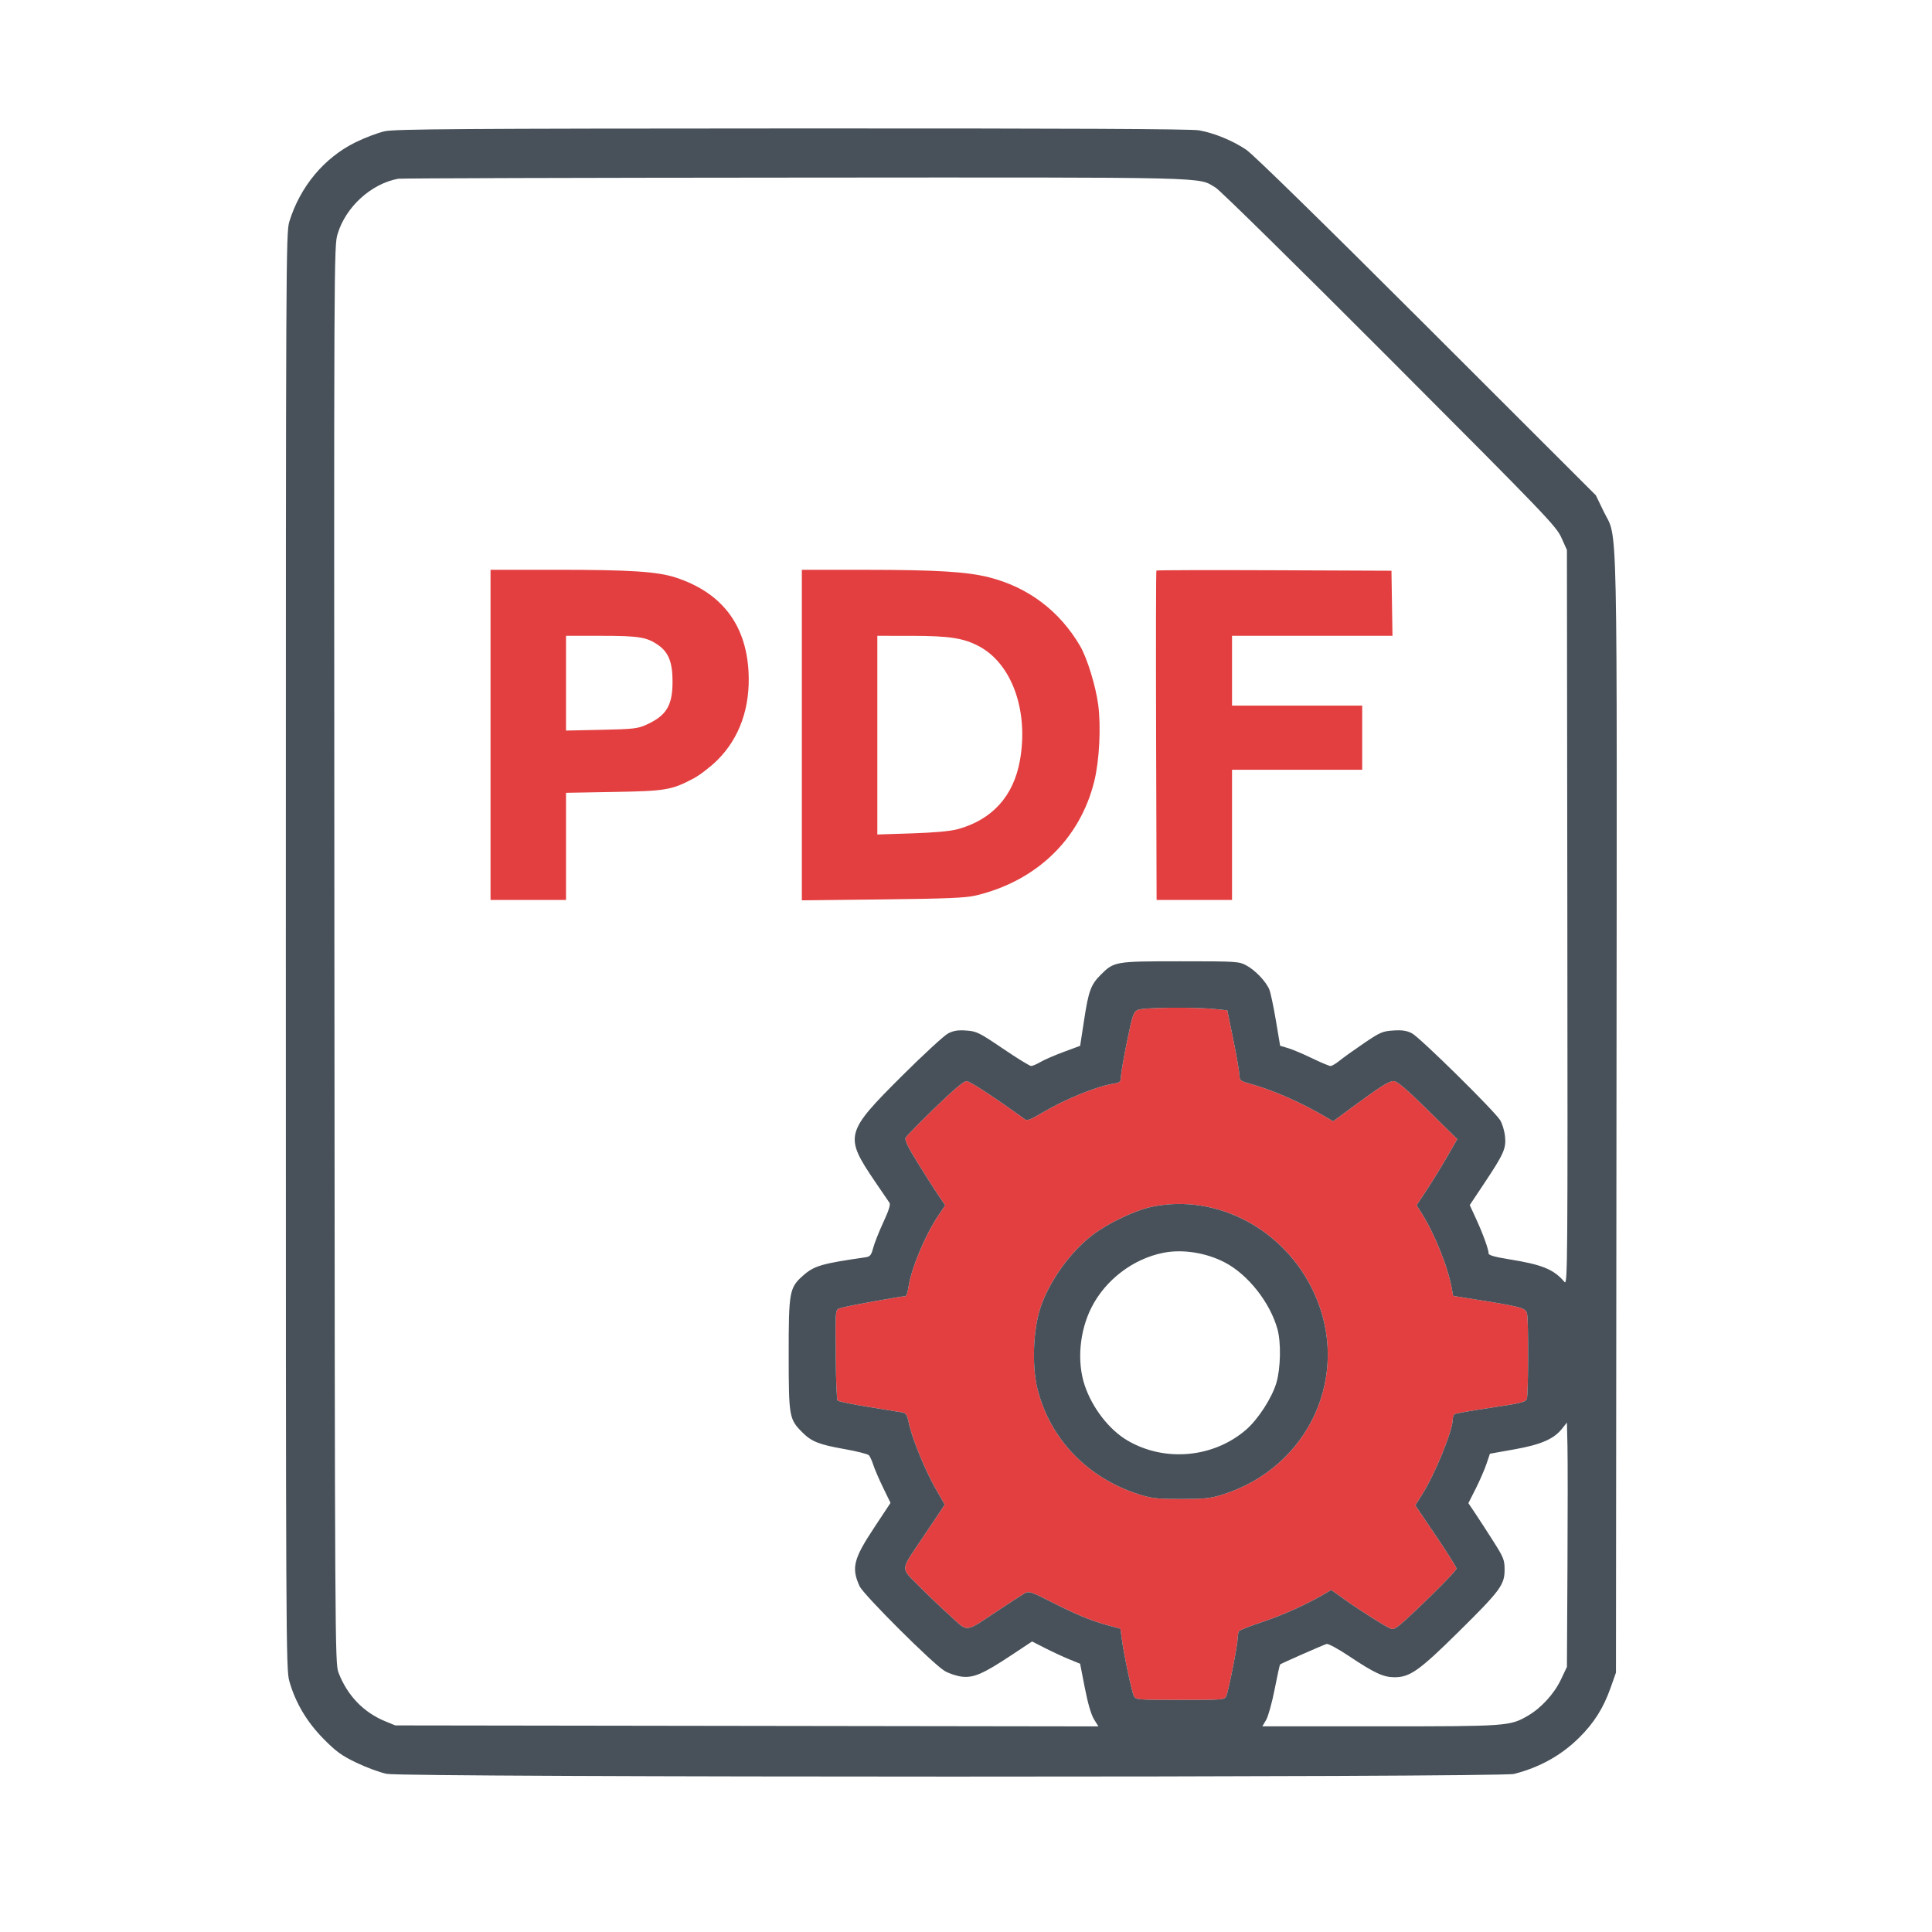 <svg xmlns="http://www.w3.org/2000/svg" width="1024" height="1024" viewBox="0 0 1024 1024" version="1.1"><path d="M 260 389.500 L 260 477 280 477 L 300 477 300 448.600 L 300 420.200 325.250 419.753 C 352.874 419.265, 355.899 418.757, 367.494 412.655 C 370.791 410.920, 376.458 406.575, 380.088 403 C 391.985 391.281, 397.773 374.923, 396.734 355.954 C 395.357 330.807, 382.331 313.996, 358.105 306.098 C 348.428 302.943, 333.983 302.002, 295.250 302.001 L 260 302 260 389.500 M 425 389.598 L 425 477.196 467.750 476.708 C 501.641 476.321, 511.862 475.897, 517.071 474.663 C 549.361 467.012, 572.454 444.754, 580.007 414 C 582.699 403.038, 583.612 385.134, 582.071 373.500 C 580.757 363.575, 576.191 348.739, 572.513 342.445 C 561.689 323.918, 545.131 311.373, 524.500 306.066 C 512.710 303.033, 496.479 302.034, 458.750 302.016 L 425 302 425 389.598 M 612.924 302.409 C 612.691 302.642, 612.617 342.021, 612.761 389.916 L 613.022 477 633.011 477 L 653 477 653 442.500 L 653 408 687.500 408 L 722 408 722 391 L 722 374 687.500 374 L 653 374 653 355.500 L 653 337 695.524 337 L 738.047 337 737.774 319.750 L 737.500 302.500 675.424 302.242 C 641.282 302.101, 613.157 302.176, 612.924 302.409 M 300 362.108 L 300 387.216 318.750 386.818 C 335.588 386.460, 338.010 386.189, 342.500 384.156 C 353.164 379.329, 356.412 374.059, 356.463 361.500 C 356.505 351.307, 354.445 345.877, 349.089 342.063 C 342.954 337.695, 338.808 337, 318.874 337 L 300 337 300 362.108 M 465 389.649 L 465 442.298 483.250 441.710 C 495.056 441.330, 503.590 440.561, 507.419 439.530 C 525.775 434.591, 537.197 422.032, 540.580 403.069 C 545.246 376.913, 536.452 352.095, 519.187 342.699 C 510.970 338.226, 503.415 337.031, 483.250 337.015 L 465 337 465 389.649 M 603 535.280 C 600.740 536.410, 600.196 538.019, 597.340 552.015 C 595.602 560.532, 594.140 568.905, 594.090 570.622 C 594.009 573.434, 593.628 573.804, 590.250 574.344 C 580.862 575.846, 563.946 582.803, 551.645 590.222 C 546.941 593.059, 544.385 594.065, 543.501 593.428 C 526.552 581.213, 514.039 573.023, 512.306 573.013 C 510.829 573.004, 505.340 577.628, 495.501 587.169 C 487.465 594.962, 480.494 602.078, 480.010 602.981 C 479.357 604.202, 481.115 607.823, 486.845 617.062 C 491.087 623.903, 496.003 631.599, 497.769 634.165 L 500.979 638.830 497.383 644.165 C 490.311 654.656, 482.989 672.223, 481.472 682.337 C 481.088 684.902, 480.402 687, 479.948 687 C 477.729 687, 449.085 692.190, 446.250 693.105 C 442.468 694.327, 442.789 691.631, 442.987 720.500 C 443.067 732.050, 443.499 741.875, 443.949 742.333 C 444.398 742.791, 451.456 744.251, 459.633 745.579 C 467.810 746.906, 475.870 748.222, 477.545 748.503 C 480.311 748.967, 480.693 749.505, 481.715 754.378 C 483.392 762.370, 490.337 779.367, 495.858 788.987 L 500.729 797.474 498.614 800.684 C 497.451 802.449, 493.007 809.082, 488.738 815.425 C 477.052 832.788, 477.238 830.671, 486.569 840.142 C 490.931 844.570, 498.443 851.759, 503.263 856.116 C 513.528 865.396, 510.787 865.700, 529.642 853.198 C 536.164 848.874, 542.429 844.839, 543.564 844.232 C 545.296 843.306, 547.361 844.018, 556.417 848.664 C 569.640 855.447, 578.427 859.102, 587.174 861.458 L 593.847 863.256 594.528 868.378 C 595.671 876.989, 599.889 896.924, 601.012 899.022 C 602.020 900.907, 603.179 901, 625.557 901 C 648.958 901, 649.046 900.992, 650.015 898.750 C 651.251 895.886, 655.995 871.711, 656.015 868.169 C 656.024 866.701, 656.361 865.050, 656.765 864.500 C 657.169 863.950, 662.900 861.715, 669.500 859.534 C 680.047 856.048, 693.037 850.141, 702.540 844.507 L 705.579 842.705 712.740 847.815 C 721.049 853.743, 734.676 862.337, 737.326 863.319 C 738.675 863.819, 740.768 862.503, 745.326 858.290 C 758.468 846.144, 772 832.483, 772 831.361 C 772 830.715, 767.080 822.907, 761.067 814.009 L 750.133 797.830 753.432 792.665 C 760.473 781.638, 770 758.359, 770 752.182 C 770 751.047, 770.458 749.835, 771.018 749.489 C 771.579 749.142, 779.309 747.771, 788.197 746.440 C 805.890 743.792, 808.149 743.273, 809.221 741.615 C 810.074 740.295, 810.219 699.721, 809.382 696.387 C 808.551 693.074, 807.253 692.734, 777.347 687.987 L 770.195 686.852 769.542 683.176 C 767.472 671.512, 760.462 654.028, 753.317 642.709 L 750.841 638.788 756.232 630.644 C 759.198 626.165, 764.047 618.280, 767.009 613.123 L 772.395 603.747 756.771 588.373 C 745.149 576.937, 740.517 573, 738.686 573 C 736.085 573, 731.439 575.937, 716.045 587.313 L 706.589 594.301 703.545 592.497 C 689.973 584.457, 675.081 577.870, 662.750 574.452 C 657.324 572.948, 656.995 572.679, 656.917 569.679 C 656.871 567.931, 655.409 559.525, 653.667 551 L 650.500 535.500 644.500 534.859 C 633.271 533.658, 605.683 533.938, 603 535.280 M 610.500 639.619 C 601.812 641.425, 587.496 648.207, 579.323 654.388 C 567.240 663.527, 555.935 679.329, 551.343 693.500 C 547.561 705.170, 546.899 724.156, 549.859 736.043 C 556.519 762.798, 576.526 783.517, 604.043 792.158 C 610.428 794.163, 613.584 794.500, 626 794.500 C 638.432 794.500, 641.568 794.165, 647.988 792.149 C 694.039 777.690, 716.374 728.364, 696.434 685.160 C 680.910 651.523, 644.935 632.458, 610.500 639.619" stroke="none" fill="#e33f40" fill-rule="evenodd"/><path d="M 204 69.551 C 200.425 70.317, 193.359 72.990, 188.299 75.491 C 171.763 83.664, 159.026 98.969, 153.341 117.500 C 151.567 123.282, 151.500 137.304, 151.500 504 C 151.500 870.171, 151.569 884.745, 153.336 891 C 156.566 902.432, 162.625 912.660, 171.477 921.625 C 178.194 928.426, 181.047 930.492, 189 934.310 C 194.225 936.819, 201.425 939.463, 205 940.186 C 214.484 942.103, 795.033 942.133, 802.500 940.217 C 816.096 936.727, 827.494 930.380, 836.959 921.028 C 844.865 913.218, 849.861 905.286, 853.676 894.490 L 856.500 886.500 856.764 591 C 857.059 261.188, 857.607 286.865, 849.933 271 L 845.822 262.500 756.161 172.936 C 700.972 117.806, 664.193 81.821, 660.500 79.338 C 653.349 74.532, 643.723 70.573, 635.566 69.083 C 631.419 68.326, 566.538 68.024, 420.066 68.079 C 245.012 68.146, 209.430 68.388, 204 69.551 M 211.041 94.733 C 196.684 97.423, 183.288 109.625, 178.950 123.963 C 176.993 130.432, 176.975 134.387, 177.236 506 C 177.494 872.649, 177.545 881.618, 179.407 886.500 C 184.014 898.578, 192.675 907.603, 204.186 912.322 L 209.500 914.500 395.841 914.765 L 582.182 915.031 579.841 911.265 C 578.345 908.858, 576.594 902.866, 574.988 894.654 L 572.477 881.807 566.749 879.477 C 563.599 878.196, 557.873 875.542, 554.025 873.581 L 547.028 870.015 536.264 877.146 C 521.090 887.199, 516.028 889.400, 509.783 888.661 C 507.040 888.336, 502.929 886.965, 500.648 885.614 C 494.502 881.975, 457.659 845.251, 455.588 840.699 C 451.157 830.964, 452.342 826.279, 463.504 809.406 L 471.997 796.568 468.089 788.534 C 465.939 784.115, 463.600 778.700, 462.891 776.500 C 462.182 774.300, 461.129 771.971, 460.551 771.325 C 459.973 770.679, 454.128 769.197, 447.563 768.033 C 434.041 765.635, 430.161 764.094, 425.231 759.164 C 418.277 752.210, 418.046 750.908, 418.022 718.428 C 417.996 684.507, 418.364 682.490, 425.756 675.984 C 431.528 670.903, 435.629 669.707, 458.544 666.423 C 461.207 666.041, 461.745 665.402, 462.835 661.327 C 463.520 658.765, 465.947 652.652, 468.228 647.743 C 471.070 641.626, 472.080 638.402, 471.437 637.497 C 470.922 636.771, 467.477 631.719, 463.783 626.271 C 447.402 602.115, 447.861 600.331, 478.241 570.087 C 489.519 558.859, 500.453 548.798, 502.538 547.728 C 505.422 546.249, 507.732 545.885, 512.191 546.207 C 517.649 546.602, 518.988 547.265, 531.605 555.816 C 539.058 560.867, 545.770 565, 546.521 565 C 547.272 565, 549.504 564.045, 551.482 562.878 C 553.459 561.711, 558.998 559.305, 563.789 557.531 L 572.500 554.306 574.653 540.291 C 576.970 525.209, 578.206 521.860, 583.364 516.703 C 590.485 509.582, 590.965 509.500, 625.500 509.500 C 655.431 509.500, 656.640 509.575, 660.568 511.678 C 665.309 514.215, 671.032 520.229, 672.778 524.507 C 673.449 526.153, 675.012 533.526, 676.249 540.891 L 678.500 554.282 682.645 555.504 C 684.925 556.177, 690.635 558.588, 695.336 560.863 C 700.036 563.139, 704.481 565, 705.213 565 C 705.945 565, 708.109 563.721, 710.022 562.157 C 711.935 560.593, 717.726 556.448, 722.891 552.945 C 731.500 547.107, 732.799 546.544, 738.481 546.182 C 743.176 545.883, 745.573 546.246, 748.366 547.679 C 752.493 549.796, 791.987 588.692, 795.127 593.732 C 796.235 595.509, 797.388 599.359, 797.690 602.287 C 798.355 608.731, 797.094 611.558, 786.397 627.604 L 778.995 638.707 782.392 646.104 C 786.031 654.027, 789 662.243, 789 664.388 C 789 665.291, 792.390 666.251, 799.750 667.431 C 817.423 670.266, 823.496 672.747, 829.224 679.475 C 830.858 681.393, 830.937 671.216, 830.724 486.500 L 830.500 291.500 827.585 285 C 824.845 278.887, 819.424 273.242, 736.585 190.214 C 688.138 141.657, 646.628 100.824, 644.340 99.475 C 634.527 93.688, 647.090 93.988, 421.040 94.136 C 306.893 94.211, 212.394 94.480, 211.041 94.733 M 603 535.280 C 600.740 536.410, 600.196 538.019, 597.340 552.015 C 595.602 560.532, 594.140 568.905, 594.090 570.622 C 594.009 573.434, 593.628 573.804, 590.250 574.344 C 580.862 575.846, 563.946 582.803, 551.645 590.222 C 546.941 593.059, 544.385 594.065, 543.501 593.428 C 526.552 581.213, 514.039 573.023, 512.306 573.013 C 510.829 573.004, 505.340 577.628, 495.501 587.169 C 487.465 594.962, 480.494 602.078, 480.010 602.981 C 479.357 604.202, 481.115 607.823, 486.845 617.062 C 491.087 623.903, 496.003 631.599, 497.769 634.165 L 500.979 638.830 497.383 644.165 C 490.311 654.656, 482.989 672.223, 481.472 682.337 C 481.088 684.902, 480.402 687, 479.948 687 C 477.729 687, 449.085 692.190, 446.250 693.105 C 442.468 694.327, 442.789 691.631, 442.987 720.500 C 443.067 732.050, 443.499 741.875, 443.949 742.333 C 444.398 742.791, 451.456 744.251, 459.633 745.579 C 467.810 746.906, 475.870 748.222, 477.545 748.503 C 480.311 748.967, 480.693 749.505, 481.715 754.378 C 483.392 762.370, 490.337 779.367, 495.858 788.987 L 500.729 797.474 498.614 800.684 C 497.451 802.449, 493.007 809.082, 488.738 815.425 C 477.052 832.788, 477.238 830.671, 486.569 840.142 C 490.931 844.570, 498.443 851.759, 503.263 856.116 C 513.528 865.396, 510.787 865.700, 529.642 853.198 C 536.164 848.874, 542.429 844.839, 543.564 844.232 C 545.296 843.306, 547.361 844.018, 556.417 848.664 C 569.640 855.447, 578.427 859.102, 587.174 861.458 L 593.847 863.256 594.528 868.378 C 595.671 876.989, 599.889 896.924, 601.012 899.022 C 602.020 900.907, 603.179 901, 625.557 901 C 648.958 901, 649.046 900.992, 650.015 898.750 C 651.251 895.886, 655.995 871.711, 656.015 868.169 C 656.024 866.701, 656.361 865.050, 656.765 864.500 C 657.169 863.950, 662.900 861.715, 669.500 859.534 C 680.047 856.048, 693.037 850.141, 702.540 844.507 L 705.579 842.705 712.740 847.815 C 721.049 853.743, 734.676 862.337, 737.326 863.319 C 738.675 863.819, 740.768 862.503, 745.326 858.290 C 758.468 846.144, 772 832.483, 772 831.361 C 772 830.715, 767.080 822.907, 761.067 814.009 L 750.133 797.830 753.432 792.665 C 760.473 781.638, 770 758.359, 770 752.182 C 770 751.047, 770.458 749.835, 771.018 749.489 C 771.579 749.142, 779.309 747.771, 788.197 746.440 C 805.890 743.792, 808.149 743.273, 809.221 741.615 C 810.074 740.295, 810.219 699.721, 809.382 696.387 C 808.551 693.074, 807.253 692.734, 777.347 687.987 L 770.195 686.852 769.542 683.176 C 767.472 671.512, 760.462 654.028, 753.317 642.709 L 750.841 638.788 756.232 630.644 C 759.198 626.165, 764.047 618.280, 767.009 613.123 L 772.395 603.747 756.771 588.373 C 745.149 576.937, 740.517 573, 738.686 573 C 736.085 573, 731.439 575.937, 716.045 587.313 L 706.589 594.301 703.545 592.497 C 689.973 584.457, 675.081 577.870, 662.750 574.452 C 657.324 572.948, 656.995 572.679, 656.917 569.679 C 656.871 567.931, 655.409 559.525, 653.667 551 L 650.500 535.500 644.500 534.859 C 633.271 533.658, 605.683 533.938, 603 535.280 M 610.500 639.619 C 601.812 641.425, 587.496 648.207, 579.323 654.388 C 567.240 663.527, 555.935 679.329, 551.343 693.500 C 547.561 705.170, 546.899 724.156, 549.859 736.043 C 556.519 762.798, 576.526 783.517, 604.043 792.158 C 610.428 794.163, 613.584 794.500, 626 794.500 C 638.432 794.500, 641.568 794.165, 647.988 792.149 C 694.039 777.690, 716.374 728.364, 696.434 685.160 C 680.910 651.523, 644.935 632.458, 610.500 639.619 M 616.500 664.022 C 600.511 667.231, 585.923 678.352, 578.508 692.984 C 572.152 705.528, 570.729 721.726, 574.890 734.190 C 578.912 746.238, 587.875 757.806, 597.606 763.509 C 617.315 775.059, 643.148 772.715, 660.411 757.810 C 666.831 752.267, 674.190 740.882, 676.527 732.879 C 678.775 725.177, 679.044 711.607, 677.089 704.500 C 673.223 690.450, 661.514 675.578, 649.270 669.166 C 639.271 663.930, 626.750 661.965, 616.500 664.022 M 827.899 757.256 C 823.524 762.745, 816.715 765.686, 802.527 768.213 L 789.690 770.500 787.829 776 C 786.805 779.025, 784.236 784.921, 782.120 789.102 L 778.272 796.705 781.933 802.152 C 783.947 805.147, 788.266 811.812, 791.531 816.962 C 796.985 825.566, 797.467 826.788, 797.467 832.011 C 797.467 840.005, 795.167 843.095, 772.759 865.210 C 752.181 885.519, 747.220 889.017, 739.054 888.978 C 733.208 888.950, 728.403 886.721, 715.300 877.959 C 709.176 873.864, 704 871.064, 703.086 871.351 C 700.933 872.028, 678.956 881.711, 678.471 882.196 C 678.258 882.409, 676.956 888.350, 675.578 895.398 C 674.200 902.446, 672.171 909.740, 671.070 911.606 L 669.067 915 731.324 915 C 799.115 915, 800.357 914.910, 809.967 909.279 C 816.943 905.191, 823.781 897.683, 827.307 890.241 L 830.500 883.500 830.787 831 C 830.945 802.125, 830.945 772.986, 830.787 766.246 L 830.500 753.993 827.899 757.256" stroke="none" fill="#485159" fill-rule="evenodd"/></svg>